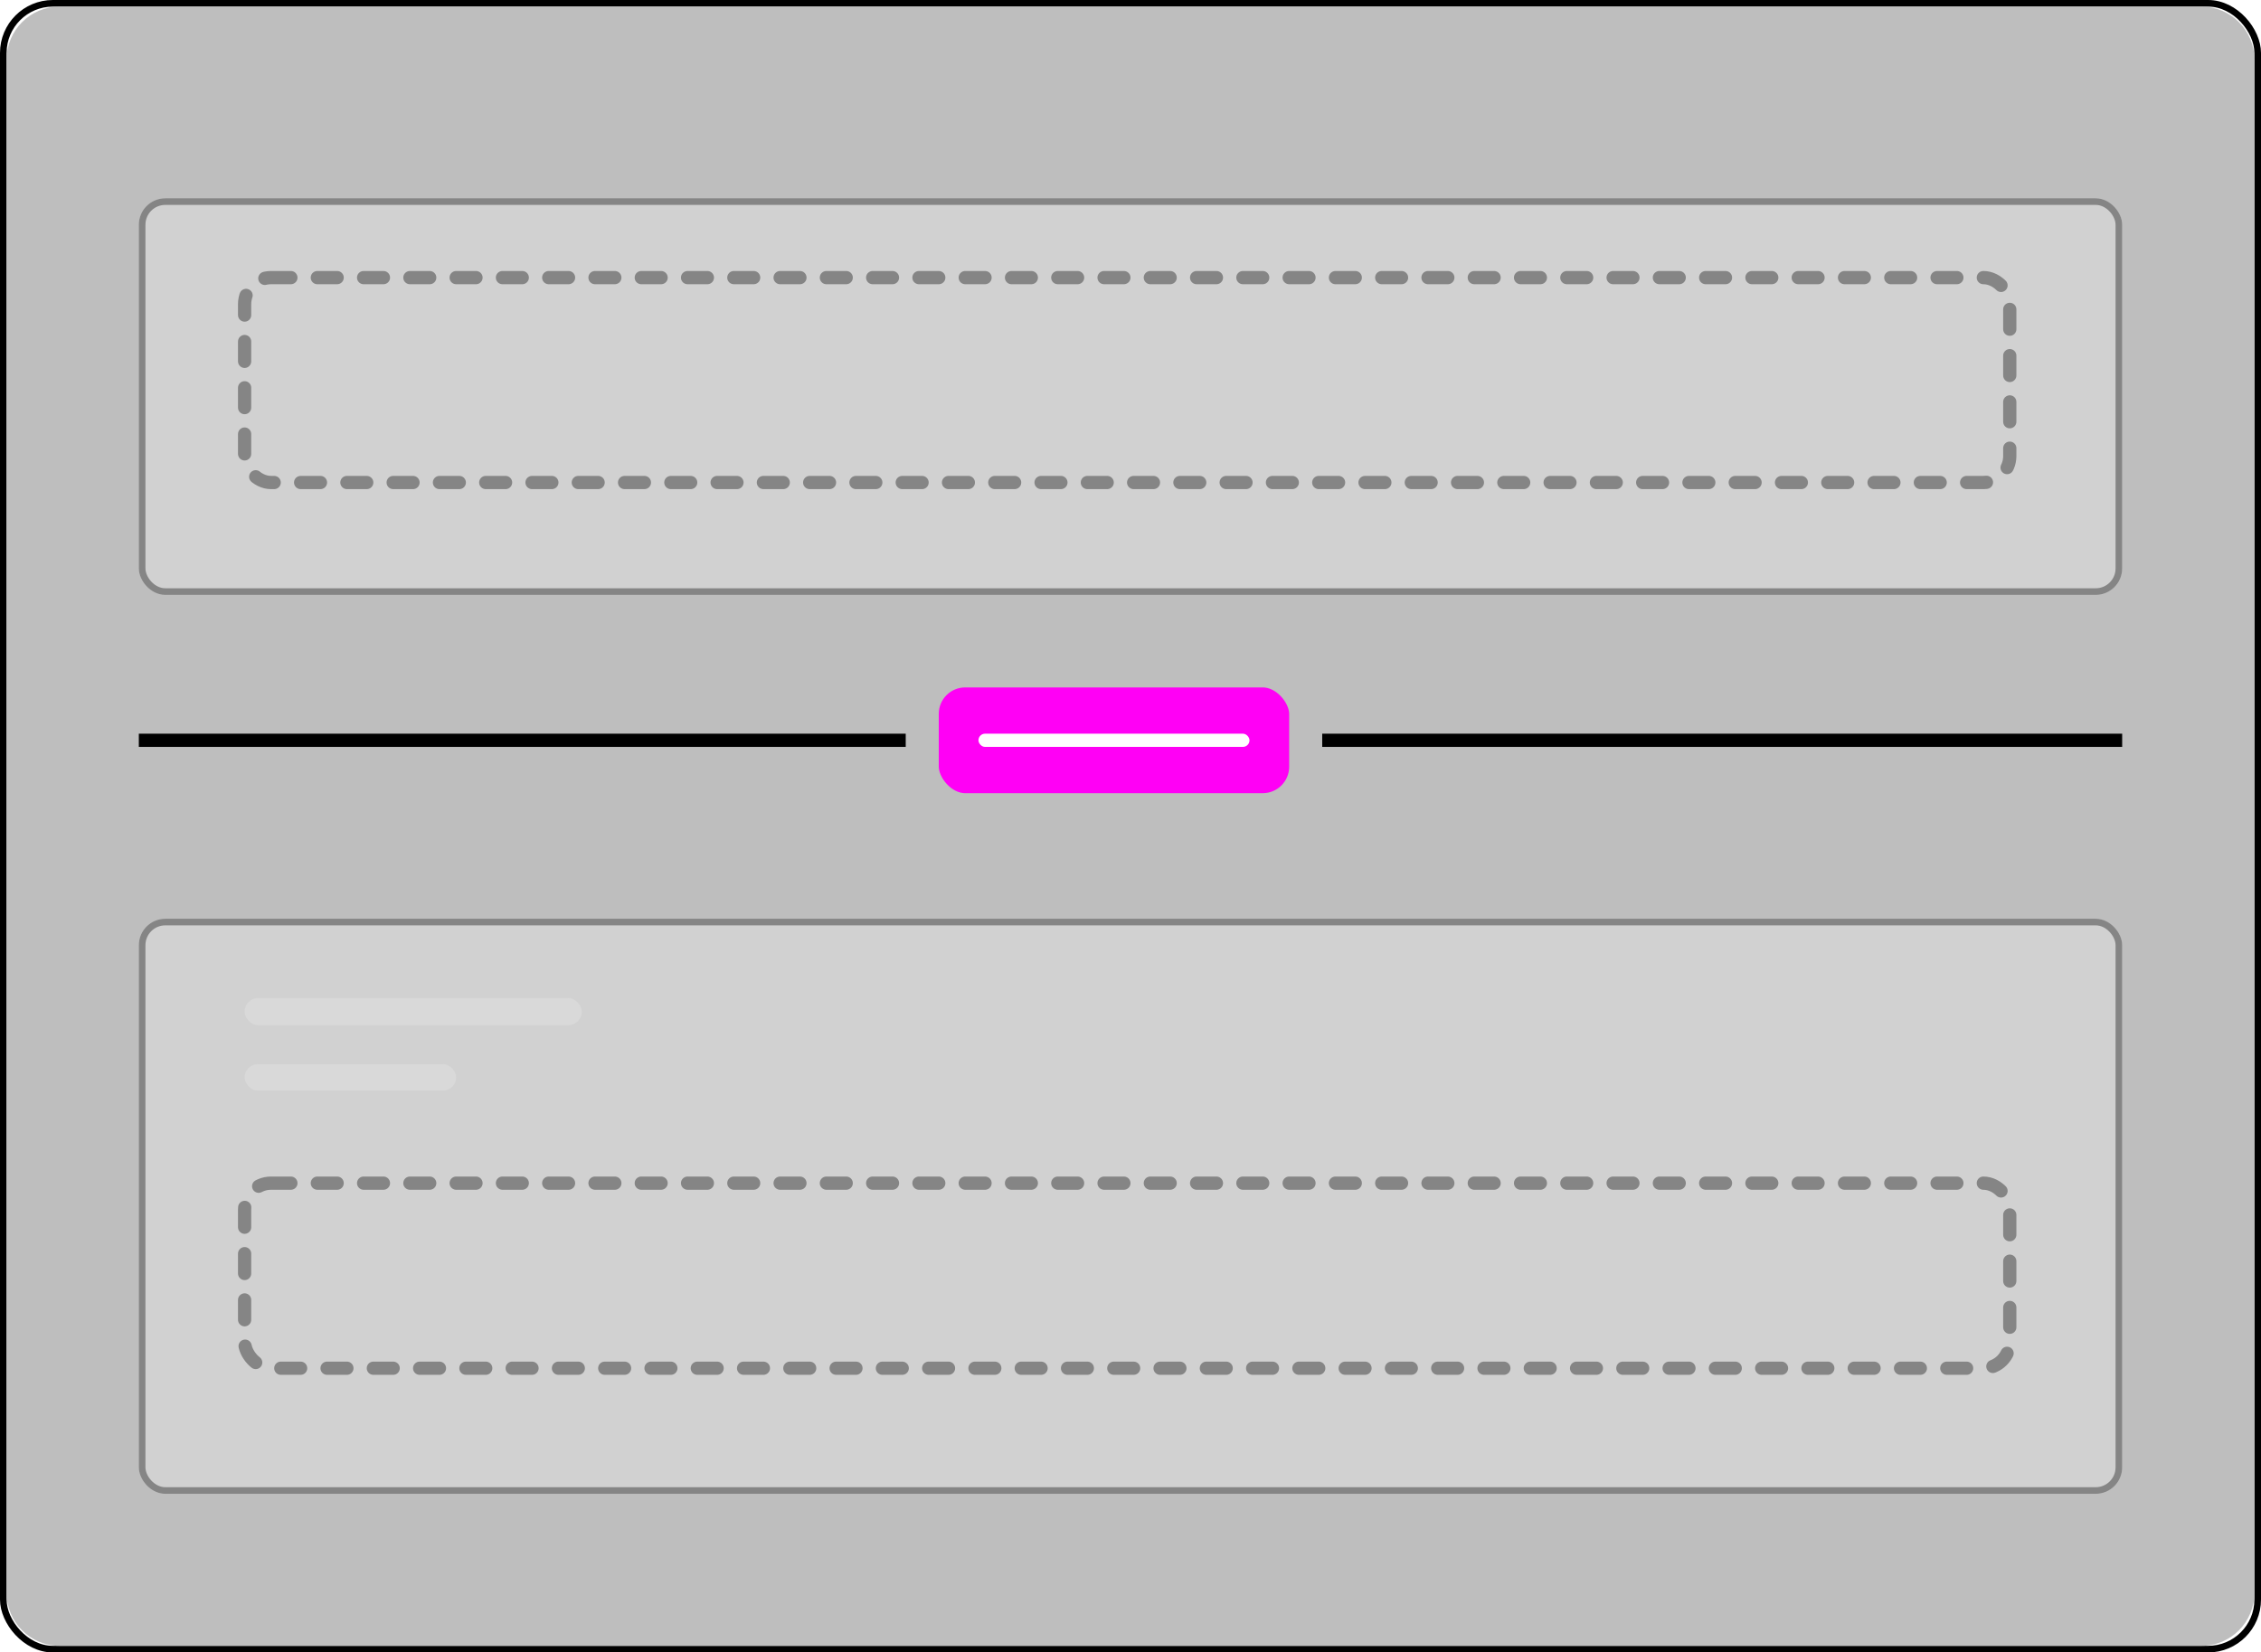 <svg width="100%" height="100%" viewBox="0 0 342 250" fill="none" xmlns="http://www.w3.org/2000/svg">
<rect x="0.5" y="0.5" width="341" height="249" rx="7.5" fill="white" stroke="black"/>
<path d="M1 9C1 4.582 4.582 1 9 1H333C337.418 1 341 4.582 341 9V241C341 245.418 337.418 249 333 249H9C4.582 249 1 245.418 1 241V9Z" fill="#BEBEBE"/>
<g opacity="0.3">
<g filter="url(#filter0_d_11_1967)">
<rect x="21" y="28" width="300" height="60" rx="4" fill="white"/>
<rect x="21.5" y="28.5" width="299" height="59" rx="3.5" stroke="black"/>
</g>
<rect x="37" y="42" width="267" height="31" rx="4" fill="white" stroke="black" stroke-width="2" stroke-linecap="round" stroke-dasharray="3 4"/>
</g>
<g opacity="0.3">
<g filter="url(#filter1_d_11_1967)">
<rect x="21" y="137" width="300" height="87" rx="4" fill="white"/>
<rect x="21.5" y="137.5" width="299" height="86" rx="3.5" stroke="black"/>
</g>
<rect x="37" y="179" width="267" height="28" rx="4" fill="white" stroke="black" stroke-width="2" stroke-linecap="round" stroke-dasharray="3 4"/>
</g>
<line x1="321" y1="112" x2="21" y2="112" stroke="black" stroke-width="2"/>
<rect x="139.5" y="101.5" width="58" height="21" rx="6.5" fill="#FF00F5"/>
<rect x="148" y="111" width="41" height="2" rx="1" fill="white"/>
<rect x="139.5" y="101.5" width="58" height="21" rx="6.5" stroke="#BEBEBE" stroke-width="5"/>
<rect x="37" y="151" width="51" height="4.109" rx="2.054" fill="#D9D9D9"/>
<rect x="37" y="161" width="32" height="4" rx="2" fill="#D9D9D9"/>
<defs>
<filter id="filter0_d_11_1967" x="17" y="26" width="308" height="68" filterUnits="userSpaceOnUse" color-interpolation-filters="sRGB">
<feFlood flood-opacity="0" result="BackgroundImageFix"/>
<feColorMatrix in="SourceAlpha" type="matrix" values="0 0 0 0 0 0 0 0 0 0 0 0 0 0 0 0 0 0 127 0" result="hardAlpha"/>
<feOffset dy="2"/>
<feGaussianBlur stdDeviation="2"/>
<feComposite in2="hardAlpha" operator="out"/>
<feColorMatrix type="matrix" values="0 0 0 0 0 0 0 0 0 0 0 0 0 0 0 0 0 0 0.05 0"/>
<feBlend mode="normal" in2="BackgroundImageFix" result="effect1_dropShadow_11_1967"/>
<feBlend mode="normal" in="SourceGraphic" in2="effect1_dropShadow_11_1967" result="shape"/>
</filter>
<filter id="filter1_d_11_1967" x="17" y="135" width="308" height="95" filterUnits="userSpaceOnUse" color-interpolation-filters="sRGB">
<feFlood flood-opacity="0" result="BackgroundImageFix"/>
<feColorMatrix in="SourceAlpha" type="matrix" values="0 0 0 0 0 0 0 0 0 0 0 0 0 0 0 0 0 0 127 0" result="hardAlpha"/>
<feOffset dy="2"/>
<feGaussianBlur stdDeviation="2"/>
<feComposite in2="hardAlpha" operator="out"/>
<feColorMatrix type="matrix" values="0 0 0 0 0 0 0 0 0 0 0 0 0 0 0 0 0 0 0.05 0"/>
<feBlend mode="normal" in2="BackgroundImageFix" result="effect1_dropShadow_11_1967"/>
<feBlend mode="normal" in="SourceGraphic" in2="effect1_dropShadow_11_1967" result="shape"/>
</filter>
</defs>
</svg>
